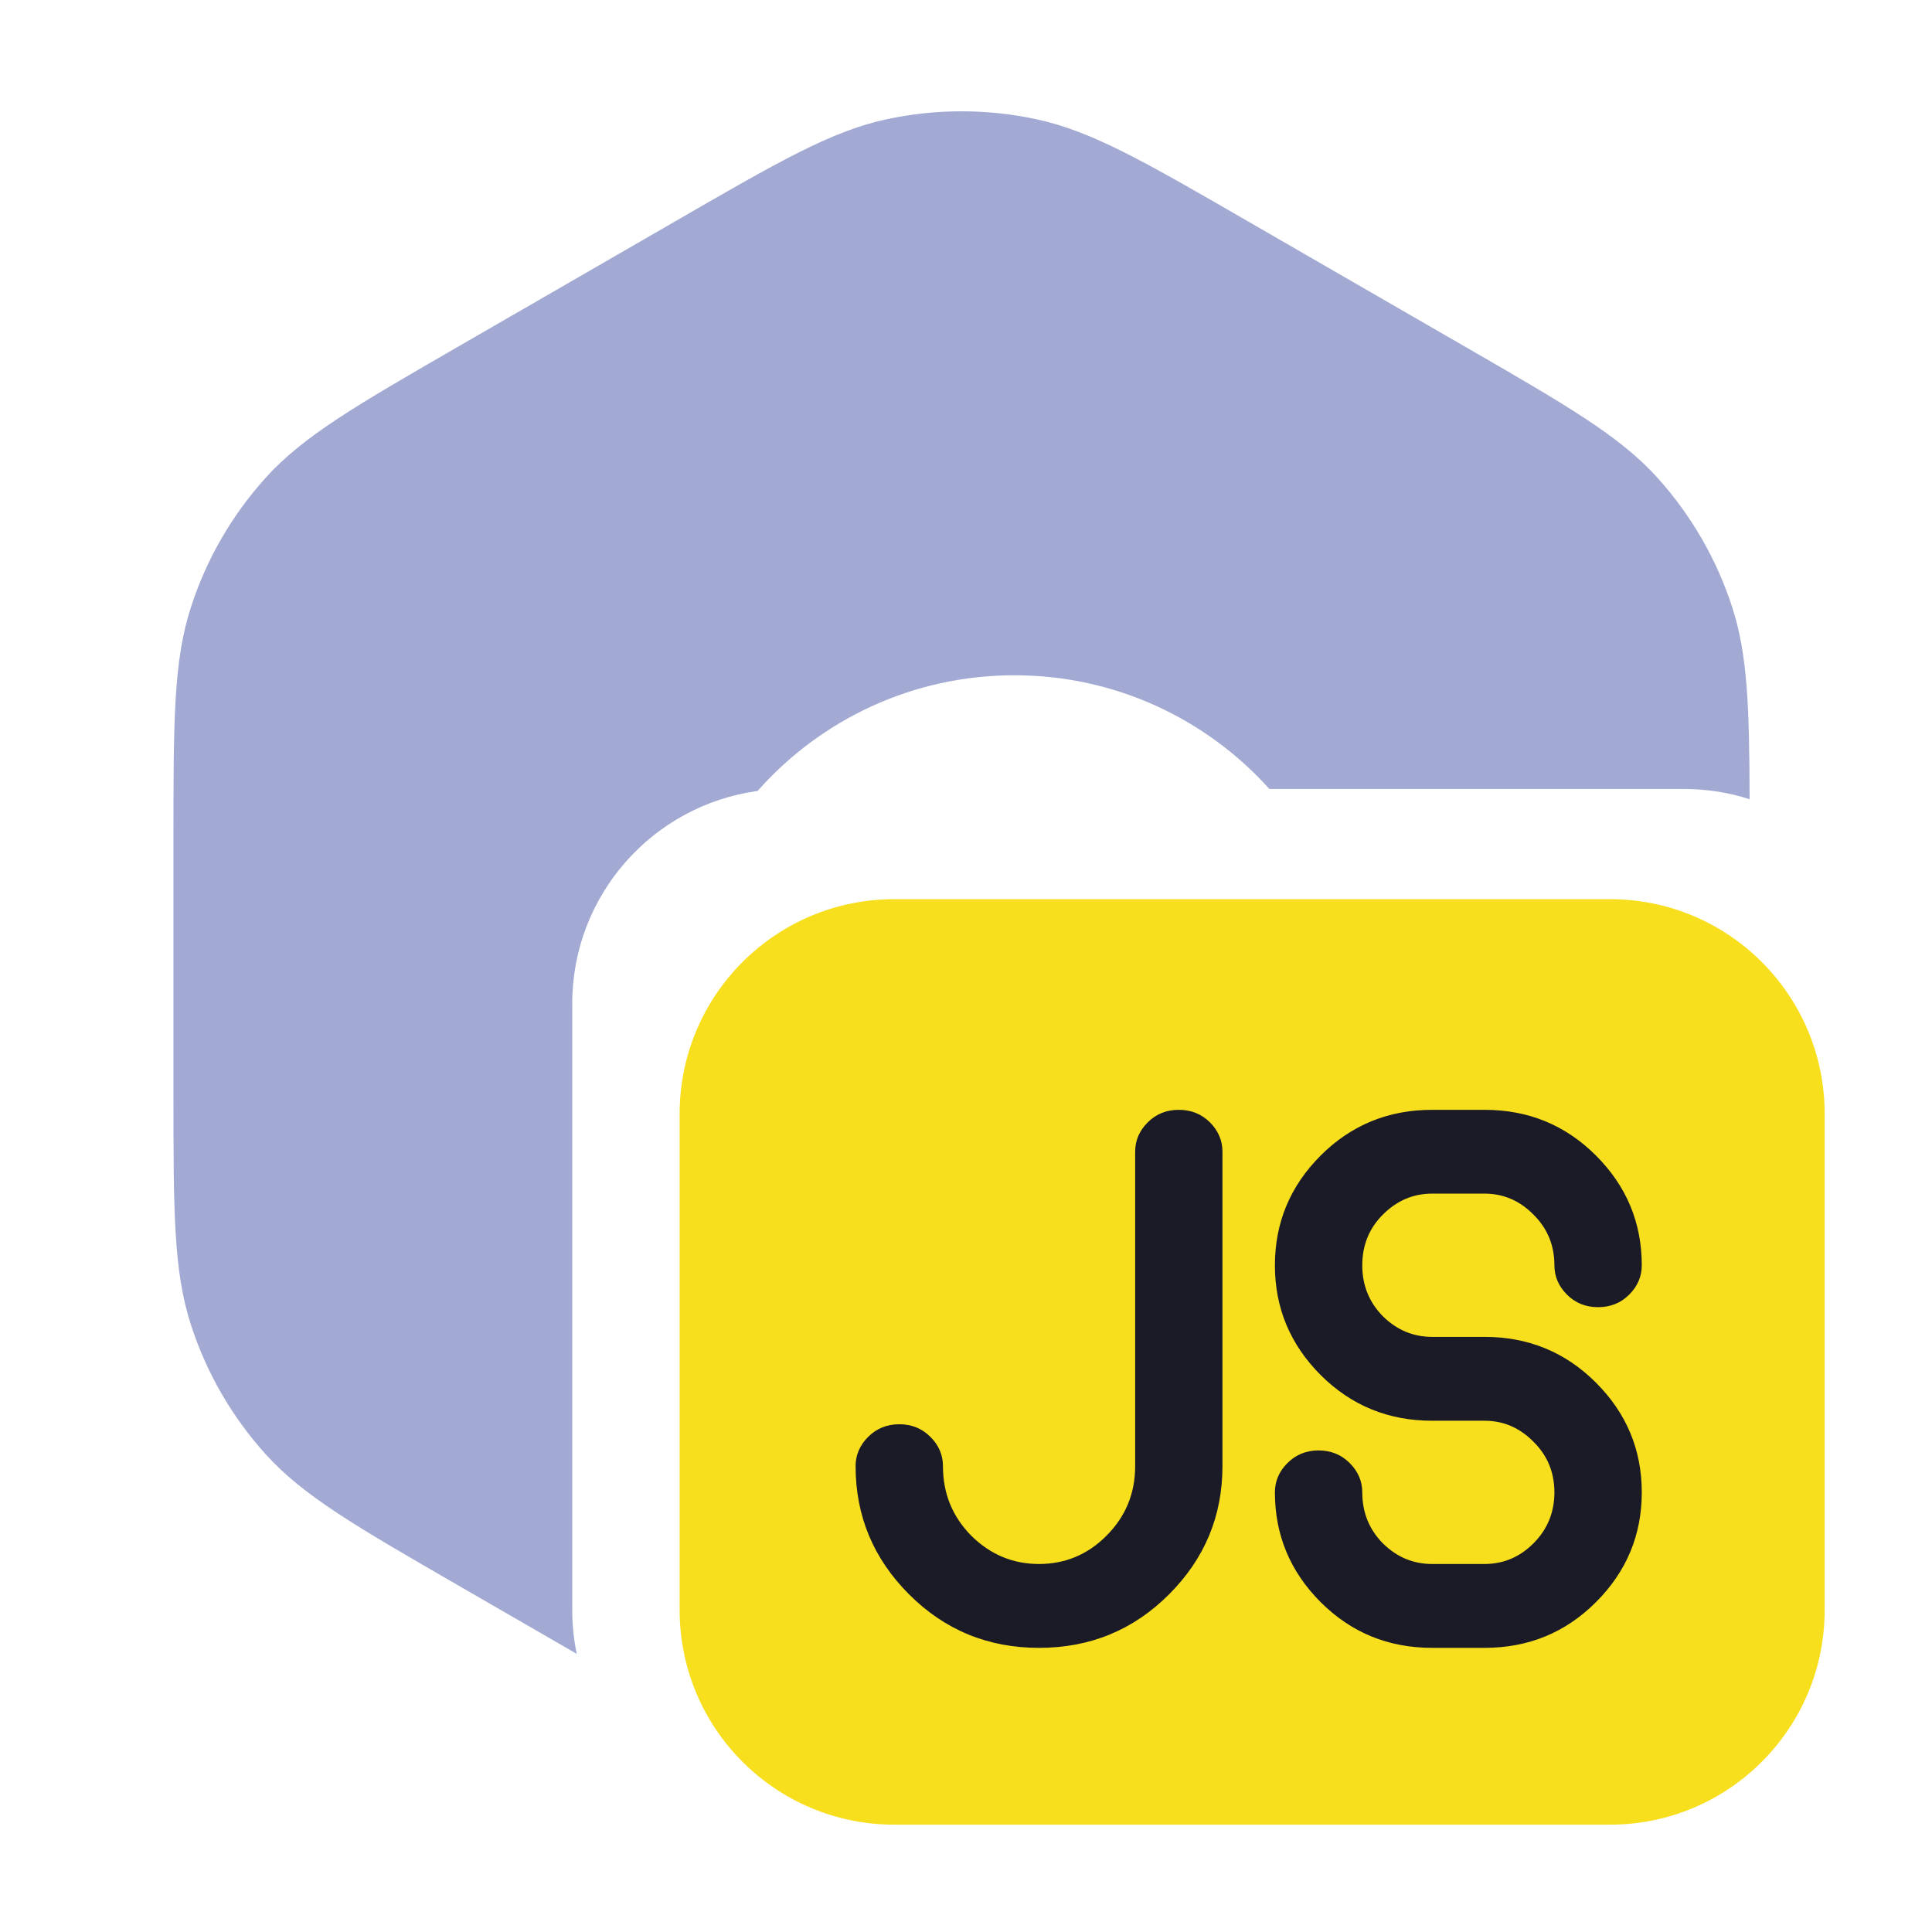 <svg width="27" height="27" viewBox="0 0 27 27" fill="none" xmlns="http://www.w3.org/2000/svg">
<g clip-path="url(#clip0_279_456)">
<path fill-rule="evenodd" clip-rule="evenodd" d="M9.438 3.092C10.895 2.25 11.624 1.83 12.398 1.665C13.084 1.519 13.792 1.519 14.477 1.665C15.252 1.83 15.981 2.25 17.438 3.092L20.452 4.832C21.909 5.673 22.638 6.094 23.168 6.682C23.636 7.203 23.991 7.816 24.207 8.483C24.421 9.142 24.448 9.869 24.451 11.169C24.162 11.076 23.853 11.026 23.533 11.026H17.74C16.863 10.051 15.591 9.437 14.176 9.437C12.747 9.437 11.465 10.062 10.587 11.054C9.124 11.254 7.997 12.508 7.997 14.026V22.5C7.997 22.71 8.019 22.915 8.06 23.113L6.424 22.168C4.967 21.327 4.238 20.906 3.708 20.318C3.239 19.797 2.885 19.184 2.669 18.517C2.424 17.764 2.424 16.923 2.424 15.24V11.76C2.424 10.077 2.424 9.236 2.669 8.483C2.885 7.816 3.239 7.203 3.708 6.682C4.238 6.094 4.967 5.673 6.424 4.832L9.438 3.092Z" fill="#A2AAD3"/>
<path d="M9.498 15.566C9.498 13.909 10.841 12.566 12.498 12.566H22.5C24.157 12.566 25.5 13.909 25.5 15.566V22.5C25.5 24.157 24.157 25.5 22.5 25.5H12.498C10.841 25.5 9.498 24.157 9.498 22.5V15.566Z" fill="#F7DF1E"/>
<path d="M11.957 20.49C11.957 20.334 12.016 20.197 12.133 20.08C12.251 19.963 12.395 19.904 12.568 19.904C12.74 19.904 12.885 19.963 13.002 20.08C13.12 20.197 13.178 20.334 13.178 20.49C13.178 20.871 13.31 21.195 13.574 21.462C13.841 21.726 14.156 21.857 14.521 21.857C14.886 21.857 15.2 21.726 15.463 21.462C15.73 21.195 15.864 20.871 15.864 20.49V16.096C15.864 15.939 15.922 15.803 16.04 15.685C16.157 15.568 16.302 15.51 16.474 15.51C16.647 15.51 16.791 15.568 16.909 15.685C17.026 15.803 17.084 15.939 17.084 16.096V20.49C17.084 21.187 16.835 21.784 16.337 22.282C15.839 22.78 15.234 23.029 14.521 23.029C13.808 23.029 13.203 22.78 12.705 22.282C12.207 21.784 11.957 21.187 11.957 20.49ZM22.944 17.683C22.944 17.839 22.885 17.976 22.768 18.093C22.651 18.21 22.506 18.268 22.334 18.268C22.161 18.268 22.016 18.21 21.899 18.093C21.782 17.976 21.723 17.839 21.723 17.683C21.723 17.402 21.625 17.166 21.43 16.974C21.238 16.779 21.01 16.681 20.747 16.681H20.014C19.75 16.681 19.521 16.779 19.326 16.974C19.134 17.166 19.038 17.402 19.038 17.683C19.038 17.962 19.134 18.2 19.326 18.395C19.521 18.587 19.75 18.683 20.014 18.683H20.747C21.359 18.683 21.878 18.897 22.304 19.323C22.731 19.75 22.944 20.261 22.944 20.856C22.944 21.452 22.731 21.963 22.304 22.39C21.878 22.816 21.359 23.029 20.747 23.029H20.014C19.402 23.029 18.883 22.816 18.456 22.39C18.03 21.963 17.817 21.452 17.817 20.856C17.817 20.7 17.875 20.563 17.993 20.446C18.11 20.329 18.255 20.27 18.427 20.27C18.6 20.27 18.745 20.329 18.862 20.446C18.979 20.563 19.038 20.7 19.038 20.856C19.038 21.136 19.134 21.374 19.326 21.569C19.521 21.761 19.75 21.857 20.014 21.857H20.747C21.01 21.857 21.238 21.761 21.43 21.569C21.625 21.374 21.723 21.136 21.723 20.856C21.723 20.576 21.625 20.34 21.43 20.148C21.238 19.953 21.01 19.855 20.747 19.855H20.014C19.402 19.855 18.883 19.642 18.456 19.216C18.03 18.789 17.817 18.278 17.817 17.683C17.817 17.087 18.03 16.576 18.456 16.149C18.883 15.723 19.402 15.51 20.014 15.51H20.747C21.359 15.51 21.878 15.723 22.304 16.149C22.731 16.576 22.944 17.087 22.944 17.683Z" fill="#1A1B26"/>
</g>
<defs>
<clipPath id="clip0_279_456">
<rect width="24" height="24" fill="white" transform="translate(1.5 1.5)"/>
</clipPath>
</defs>
</svg>
